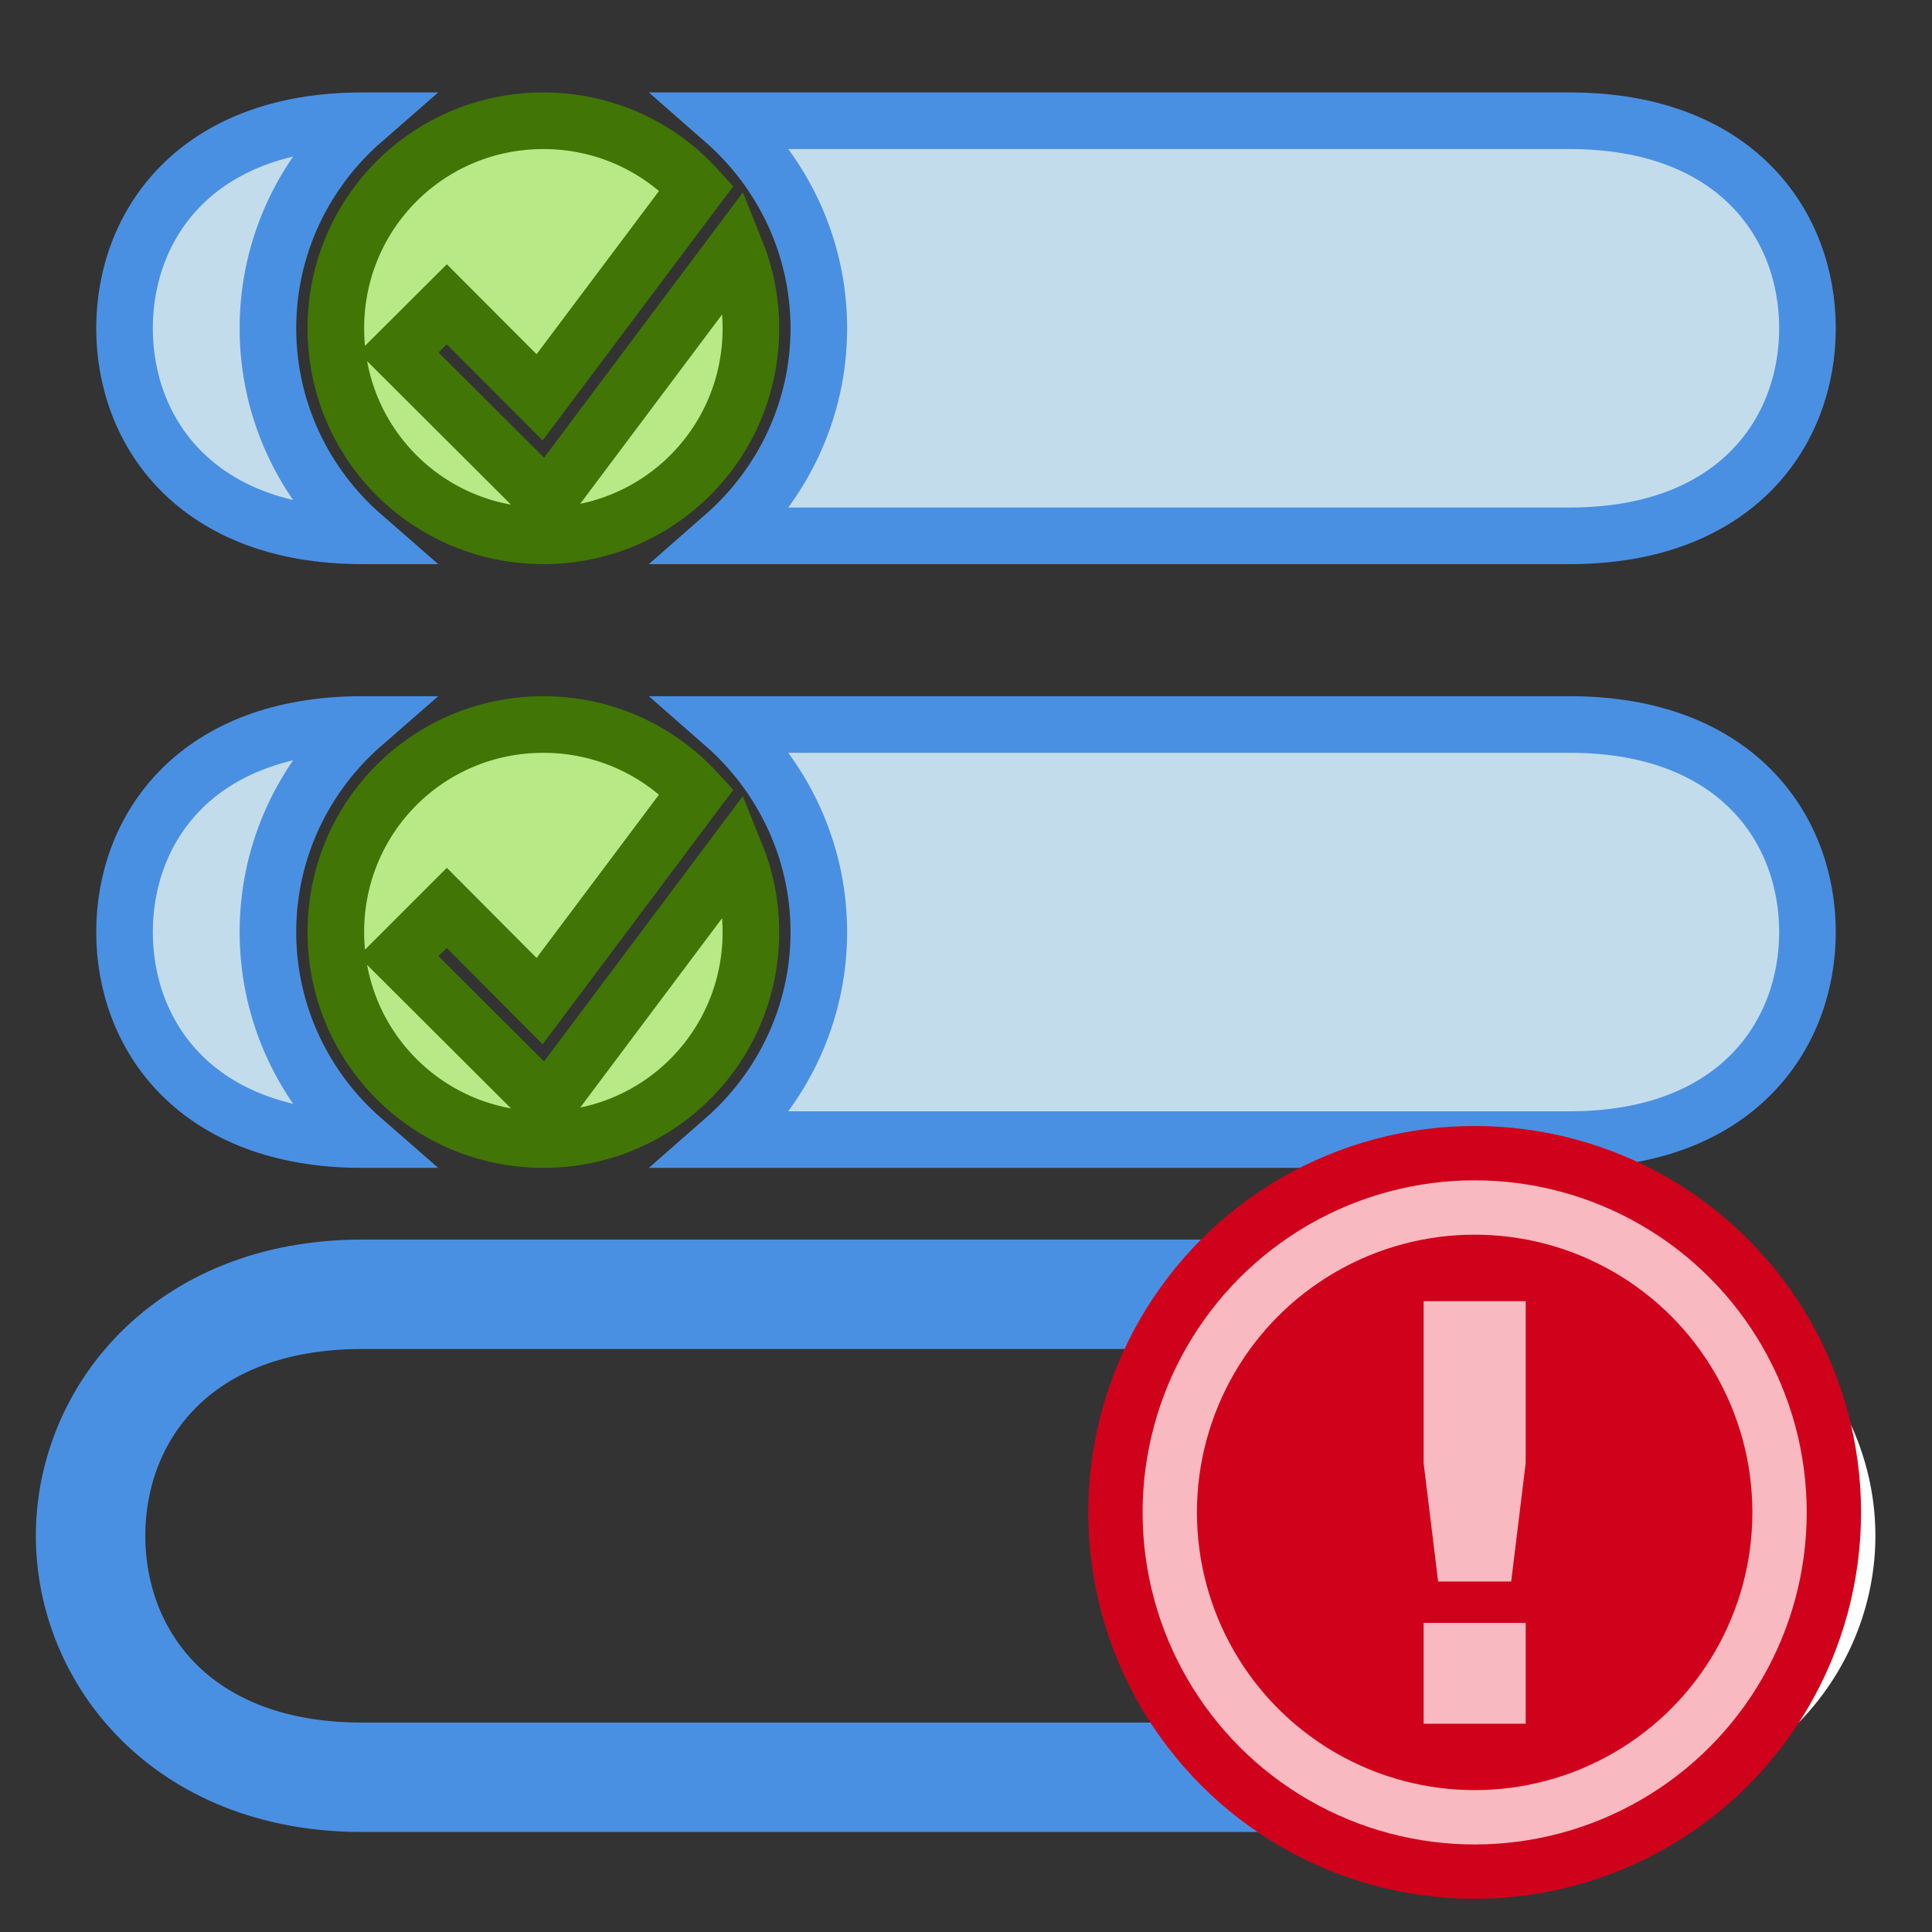 <svg xmlns="http://www.w3.org/2000/svg" viewBox="0 0 512 512" style="height: 64px; width: 64px;"><rect x="0" y="0" width="512" height="512" fill="#333333" stroke="none"/><g class="" transform="translate(0,0)" style="touch-action: none;"><g><path d="M96 32C52 32 33 59.5 33 87C33 114.5 52 142 96 142L96.12 142C80.75 128.6 71 108.9 71 87C71 65.09 80.75 45.4 96.12 32Z" class="" fill="#c3dcec" fill-opacity="1" stroke="#4a90e2" stroke-opacity="1" stroke-width="15"></path><path d="M144 32C113.5 32 89 56.52 89 87C89 117.5 113.5 142 144 142C174.5 142 199 117.5 199 87C199 79.6 197.5 72.55 194.9 66.11L145 132.7L105.6 93.4L118.4 80.64L143 105.3L184.6 49.84C174.6 38.86 160.1 32 144 32Z" class="" fill="#b8e986" fill-opacity="1" stroke="#417505" stroke-opacity="1" stroke-width="15"></path><path d="M191.9 32C207.2 45.4 217 65.09 217 87C217 108.9 207.2 128.6 191.9 142L416 142C460 142 479 114.5 479 87C479 59.5 460 32 416 32Z" class="" fill="#c3dcec" fill-opacity="1" stroke="#4a90e2" stroke-opacity="1" stroke-width="15"></path><path d="M96 192C52 192 33 219.5 33 247C33 274.5 52 302 96 302L96.12 302C80.75 288.6 71 268.9 71 247C71 225.1 80.75 205.4 96.12 192Z" class="" fill="#c3dcec" fill-opacity="1" stroke="#4a90e2" stroke-opacity="1" stroke-width="15"></path><path d="M144 192C113.5 192 89 216.5 89 247C89 277.5 113.5 302 144 302C174.5 302 199 277.5 199 247C199 239.6 197.5 232.5 194.9 226.1L145 292.7L105.6 253.4L118.4 240.6L143 265.3L184.6 209.8C174.6 198.9 160.1 192 144 192Z" class="" fill="#b8e986" fill-opacity="1" stroke="#417505" stroke-opacity="1" stroke-width="15"></path><path d="M191.9 192C207.2 205.4 217 225.1 217 247C217 268.9 207.2 288.6 191.9 302L416 302C460 302 479 274.5 479 247C479 219.5 460 192 416 192Z" class="" fill="#c3dcec" fill-opacity="1" stroke="#4a90e2" stroke-opacity="1" stroke-width="15"></path><path d="M96 334C44 334 15 370.5 15 407C15 443.5 44 480 96 480L368 480C349.7 480 333 473.2 320.1 462L96 462C52 462 33 434.5 33 407C33 379.5 52 352 96 352L320.1 352C333 340.8 349.7 334 368 334Z" class="selected" fill="#4a90e2" fill-opacity="1" stroke="#4a90e2" stroke-opacity="1" stroke-width="11"></path><path d="M368 334C386.3 334 403 340.8 415.9 352L416 352C460 352 479 379.5 479 407C479 434.5 460 462 416 462L415.9 462C403 473.2 386.3 480 368 480L416 480C468 480 497 443.5 497 407C497 370.5 468 334 416 334Z" class="" fill="#fff" fill-opacity="1"></path><path d="M368 352C337.5 352 313 376.5 313 407C313 437.5 337.5 462 368 462C398.5 462 423 437.5 423 407C423 376.5 398.5 352 368 352Z" class="" fill="#fff" fill-opacity="1"></path><path d="M342.4 368.6L368 394.2L393.6 368.6L406.4 381.4L380.8 407L406.4 432.6L393.6 445.4L368 419.8L342.4 445.4L329.6 432.6L355.2 407L329.6 381.4Z" class="" fill="#fff" fill-opacity="1"></path></g></g><g class="" transform="translate(282,292)" style="touch-action: none;"><g transform="translate(6.4, 6.4) scale(0.8, 0.8) rotate(0, 128, 128)"><circle cx="128" cy="128" r="128" fill="#d0021b" fill-opacity="1"></circle><circle stroke="#f9b9c1" stroke-opacity="1" fill="#d0021b" fill-opacity="1" stroke-width="18" cx="128" cy="128" r="101"></circle><path fill="#f9b9c1" fill-opacity="1" d="M111.1 58.03h33.8v53.67l-4.8 39.2h-24.2l-4.8-39.2zm0 106.57h33.8V198h-33.8z"></path></g></g></svg>